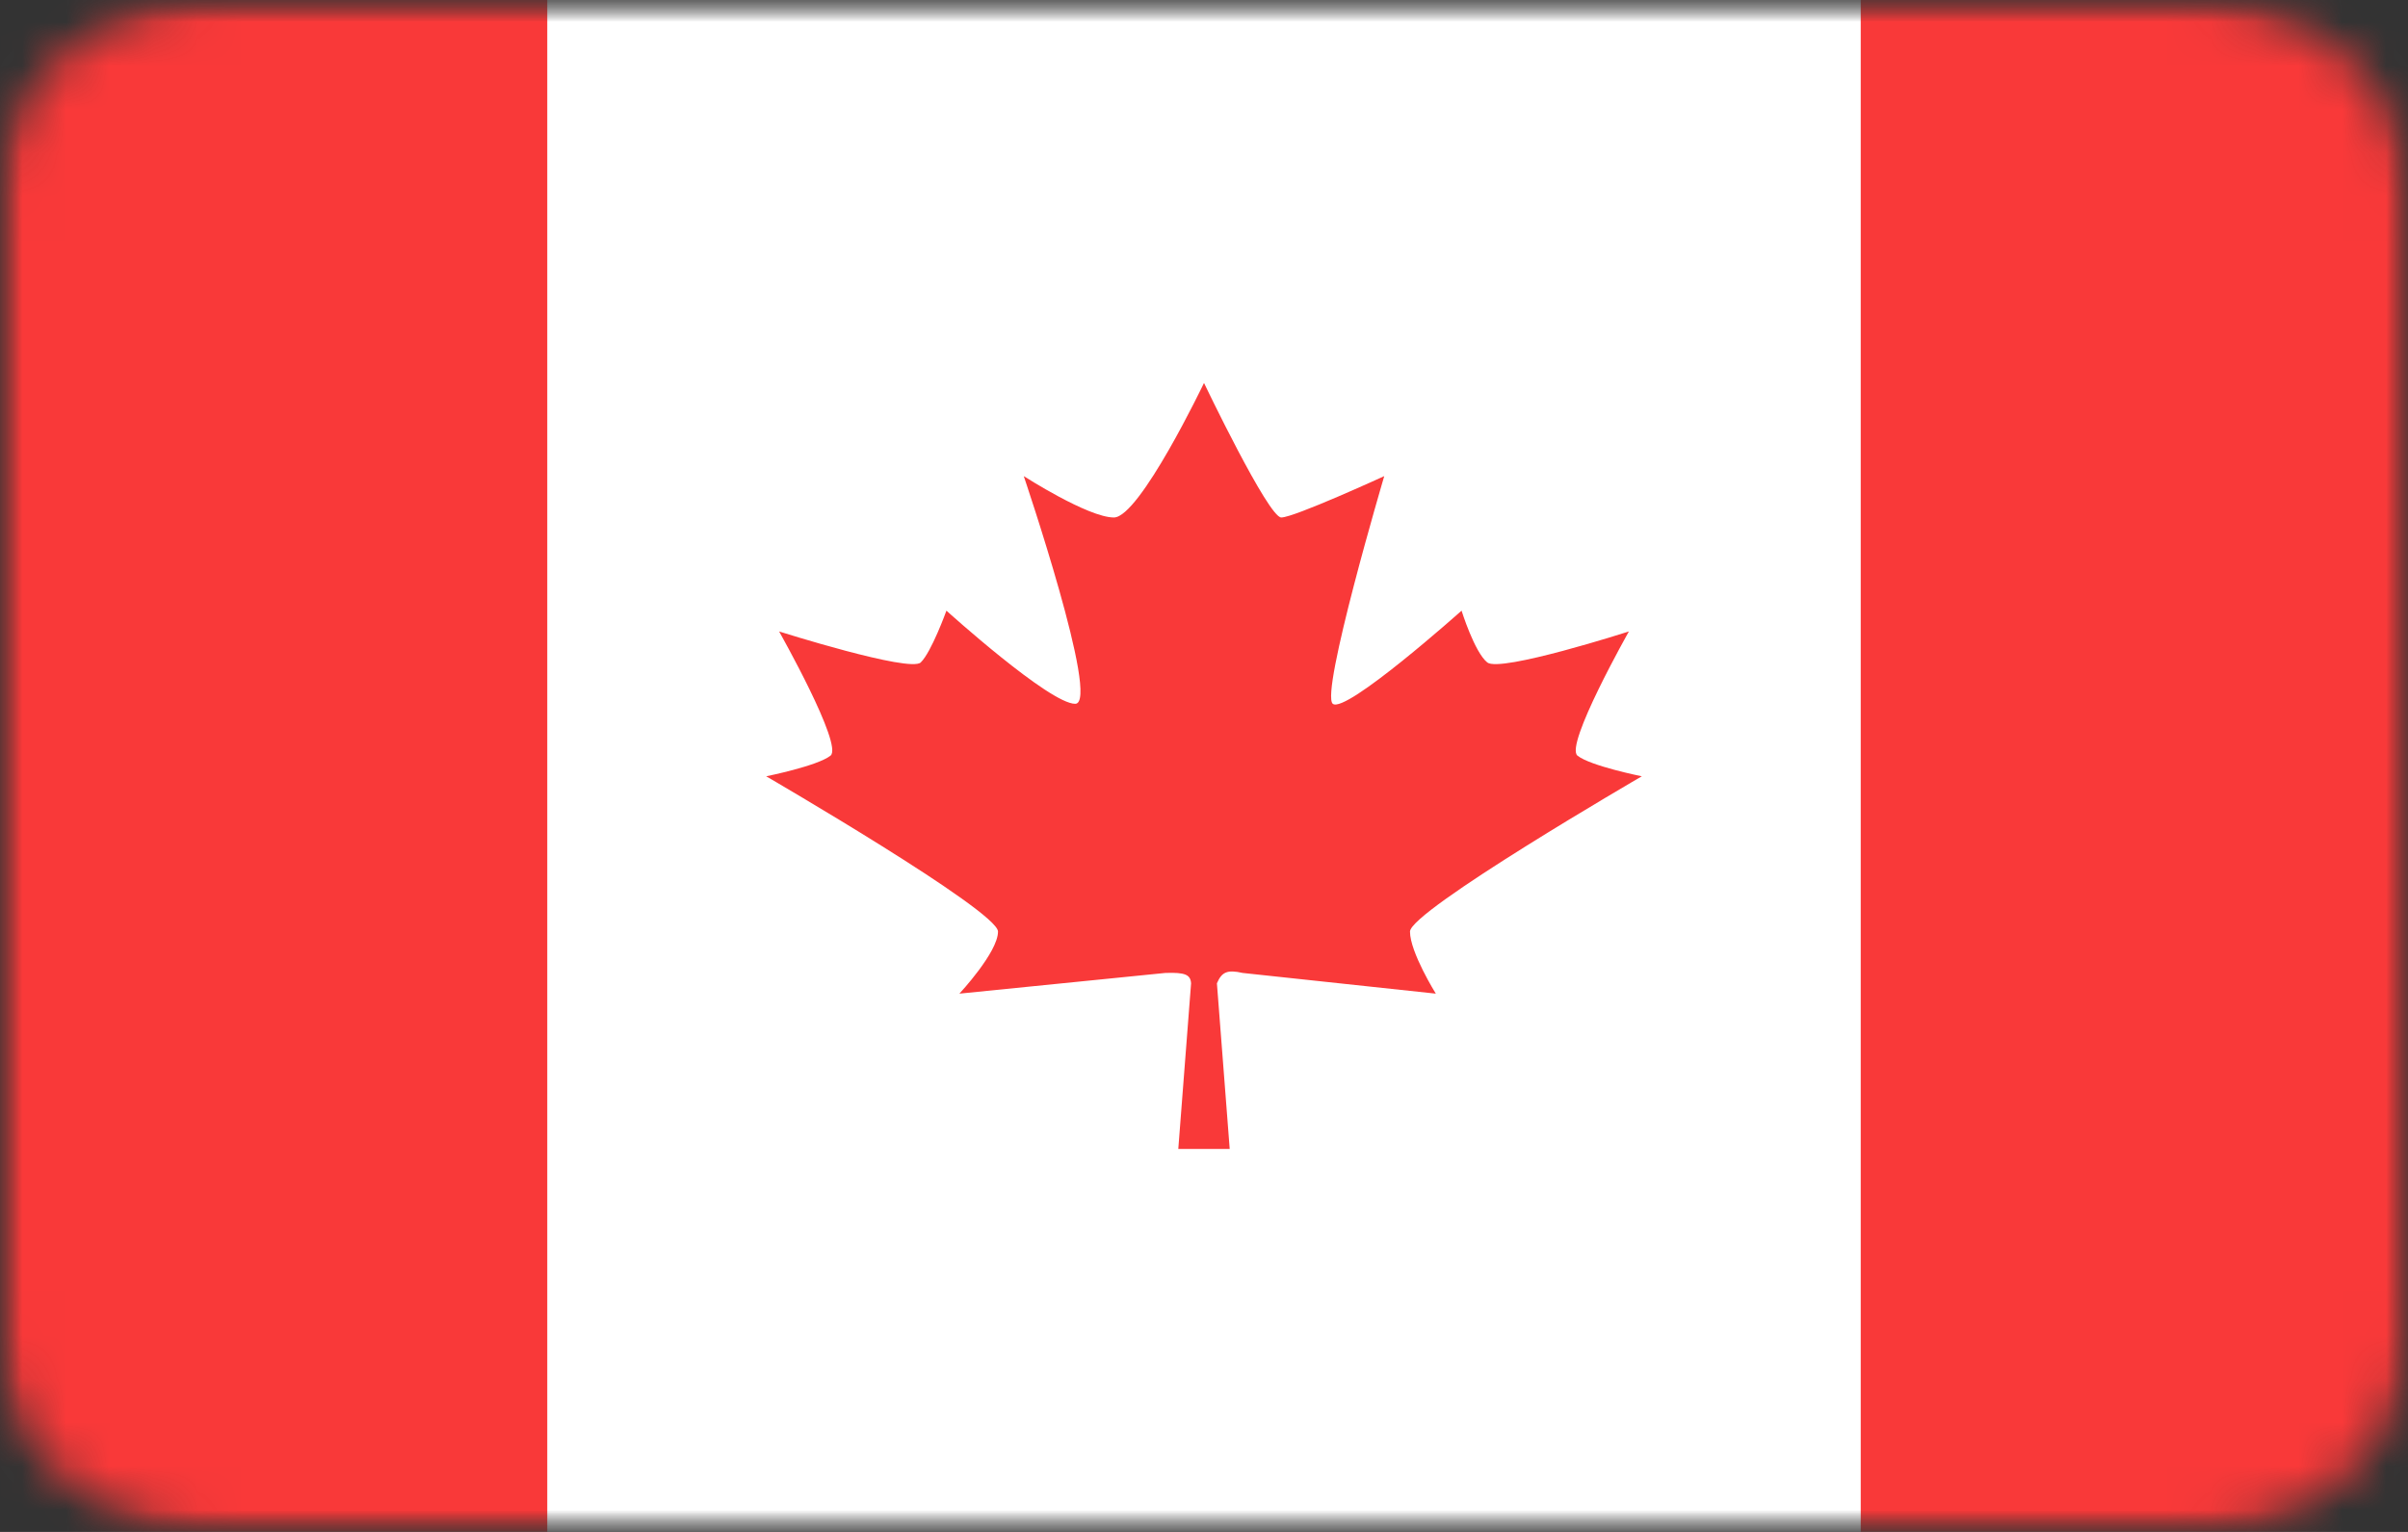 <svg width="55" height="35" viewBox="0 0 55 35" fill="none" xmlns="http://www.w3.org/2000/svg">
<rect x="0" y="0" width="55" height="35" fill="#333333" stroke="none"/>
<mask id="mask0_315_795" style="mask-type:luminance" maskUnits="userSpaceOnUse" x="0" y="0" width="55" height="35">
<path d="M0 0H55V35H0V0Z" fill="white"/>
</mask>
<g mask="url(#mask0_315_795)">
<mask id="mask1_315_795" style="mask-type:luminance" maskUnits="userSpaceOnUse" x="0" y="0" width="55" height="35">
<path d="M50 0H5C2.239 0 0 1.959 0 4.375V30.625C0 33.041 2.239 35 5 35H50C52.761 35 55 33.041 55 30.625V4.375C55 1.959 52.761 0 50 0Z" fill="white"/>
</mask>
<g mask="url(#mask1_315_795)">
<path d="M50 0H5C2.239 0 0 1.959 0 4.375V30.625C0 33.041 2.239 35 5 35H50C52.761 35 55 33.041 55 30.625V4.375C55 1.959 52.761 0 50 0Z" fill="white"/>
<path d="M28.087 26.25H26.913L27.205 22.466C27.19 22.267 27.07 22.214 26.617 22.229L21.913 22.702C21.913 22.702 22.795 21.757 22.795 21.284C22.795 20.812 17.5 17.736 17.5 17.736C17.5 17.736 18.675 17.5 18.97 17.264C19.265 17.027 17.795 14.427 17.795 14.427C17.795 14.427 20.782 15.372 21.03 15.135C21.275 14.899 21.617 13.952 21.617 13.952C21.617 13.952 23.97 16.08 24.558 16.08C25.148 16.08 23.383 10.878 23.383 10.878C23.383 10.878 24.852 11.823 25.442 11.823C26.03 11.823 27.5 8.75 27.5 8.75C27.5 8.75 28.97 11.823 29.265 11.823C29.558 11.823 31.617 10.878 31.617 10.878C31.617 10.878 30.148 15.844 30.442 16.08C30.735 16.317 33.383 13.952 33.383 13.952C33.383 13.952 33.678 14.899 33.97 15.135C34.265 15.372 37.205 14.427 37.205 14.427C37.205 14.427 35.735 17.027 36.03 17.264C36.322 17.5 37.5 17.736 37.5 17.736C37.5 17.736 32.205 20.812 32.205 21.284C32.205 21.757 32.795 22.702 32.795 22.702L28.383 22.229C28.027 22.148 27.905 22.21 27.795 22.466L28.087 26.25ZM42.5 0H55V35H42.5V0ZM0 0H12.5V35H0V0Z" fill="#F93939"/>
</g>
</g>
</svg>
